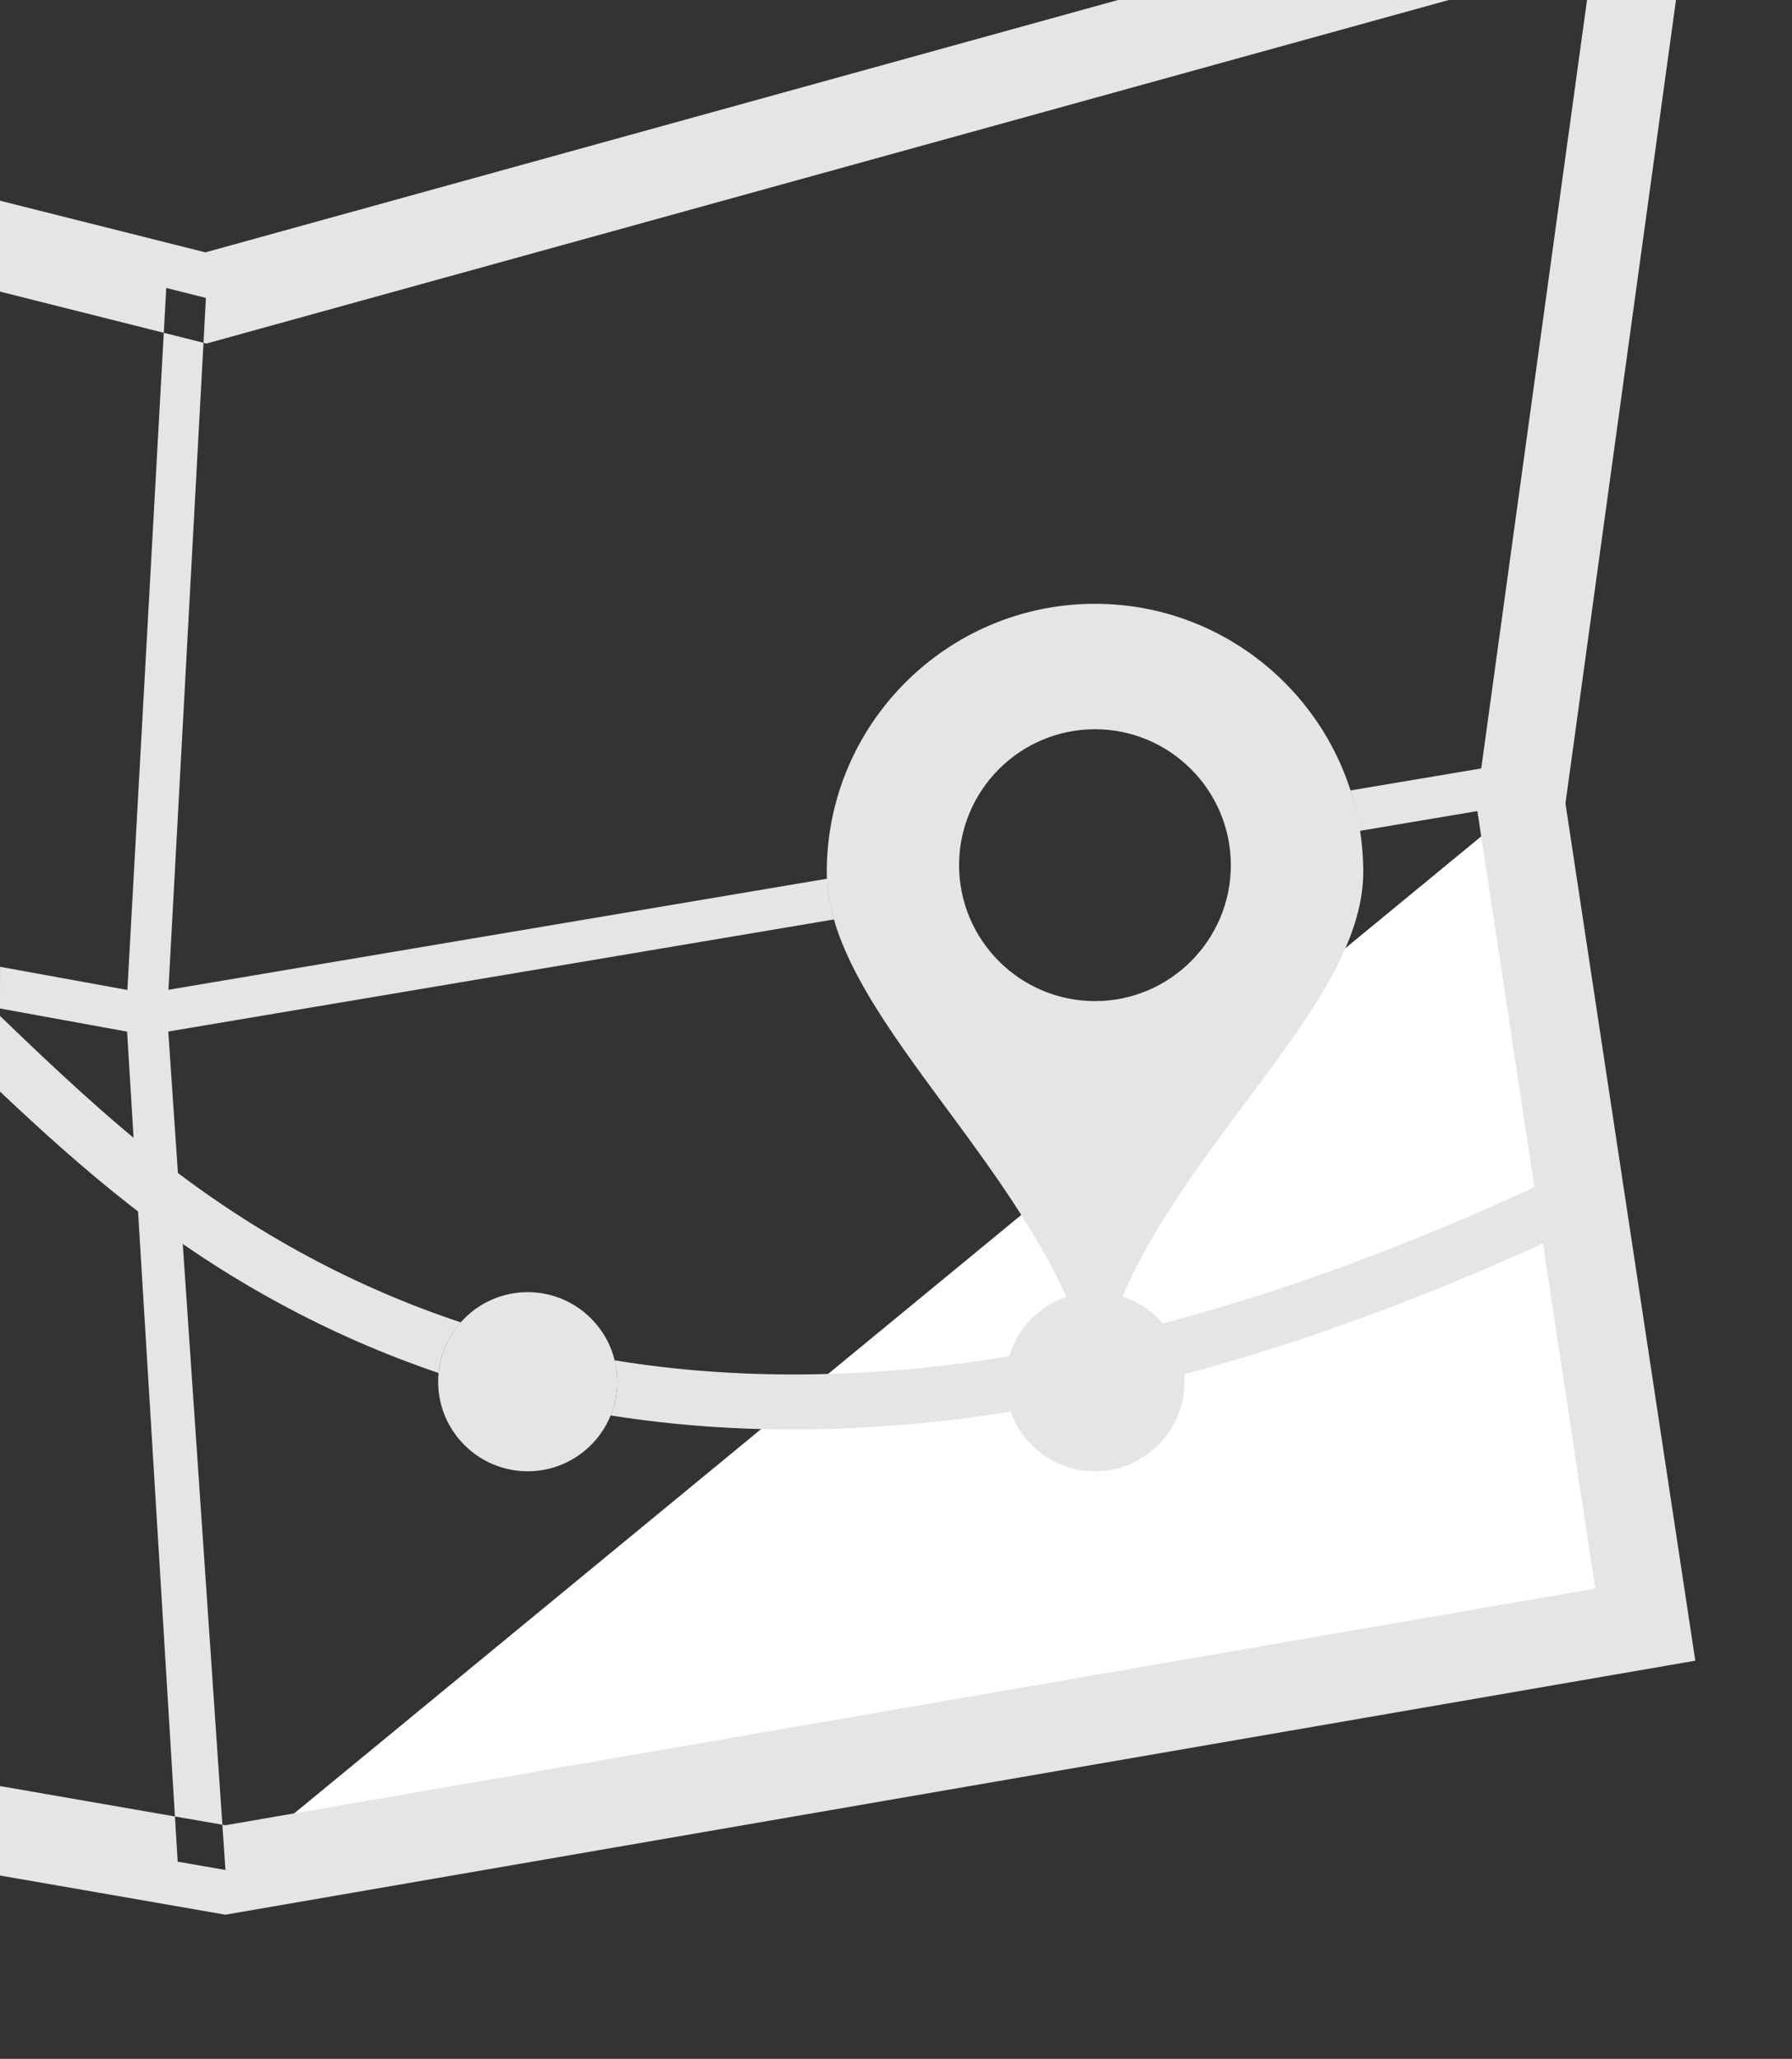 <svg xmlns="http://www.w3.org/2000/svg" width="101.658" height="116.776" viewBox="0 0 101.658 116.776"><rect x="0" y="0" width="101.658" height="116.776" fill="#333333" stroke="none"/><path fill="#fff" d="M11.683 16.9M12.79 106.063l80.542-13.917-7.055-46.558"/><path fill="#E5E5E5" d="M0 101.304l12.79 2.223L90.494 90.1 83.75 45.605l.05-.358L90.03 0h5.046l-6.27 45.57 7.366 48.623L12.788 108.6l-12.79-2.223M0 11.384l11.652 2.93L63.425 0H82.19L11.713 19.485 0 16.54M0 57.2l7.21 1.313 2.87 47.08 2.71.47-3.244-47.556 37.768-6.358c-.224-.777-.36-1.545-.395-2.31l-37.363 6.3 2.126-39.24-2.25-.566L7.227 56.15.002 54.836"/><path fill="#E5E5E5" d="M76.608 44.835c.236.74.404 1.51.526 2.292l9.143-1.54.335-2.438-10.004 1.685z"/><circle fill="#E5E5E5" cx="29.936" cy="78.37" r="3.529"/><path fill="#E5E5E5" d="M29.936 83.45c-2.802 0-5.08-2.278-5.08-5.08 0-2.8 2.278-5.08 5.08-5.08s5.08 2.28 5.08 5.08c0 2.802-2.28 5.08-5.08 5.08zm0-7.057c-1.09 0-1.98.888-1.98 1.978 0 1.092.89 1.98 1.98 1.98s1.98-.888 1.98-1.98c-.002-1.09-.89-1.977-1.98-1.977z"/><circle fill="#E5E5E5" cx="62.117" cy="78.37" r="3.53"/><path fill="#E5E5E5" d="M62.117 83.45c-2.802 0-5.08-2.278-5.08-5.08 0-2.8 2.278-5.08 5.08-5.08s5.08 2.28 5.08 5.08c0 2.802-2.278 5.08-5.08 5.08zm0-7.057c-1.09 0-1.98.888-1.98 1.978 0 1.092.89 1.98 1.98 1.98s1.98-.888 1.98-1.98c0-1.09-.89-1.977-1.98-1.977zM67.177 77.95c7.38-1.976 15.093-4.875 23.14-8.723l-1.337-2.8c-8.023 3.836-15.698 6.712-23.016 8.633.68.79 1.122 1.79 1.213 2.89zM57.036 78.37c0-.502.076-.986.212-1.444-7.93 1.294-15.396 1.373-22.385.23.097.39.153.796.153 1.215 0 .677-.135 1.32-.375 1.91 7.112 1.13 14.68 1.062 22.693-.213-.188-.53-.297-1.1-.297-1.697zM-.003 61.91c2.446 2.313 4.865 4.486 7.363 6.438 5.424 4.232 11.27 7.404 17.52 9.527.106-1.097.567-2.09 1.26-2.87-6.035-2.01-11.664-5.04-16.87-9.104-3.112-2.427-6.14-5.257-9.27-8.277"/><path fill="#E5E5E5" d="M62.118 34.247c-8.392 0-15.217 6.828-15.217 15.216 0 7.88 11.39 16.404 14.682 26.93.073.23.285.383.522.382.24-.004.45-.16.516-.39 3.194-10.784 14.712-19.034 14.714-26.922-.002-8.388-6.827-15.216-15.216-15.216zM62.118 56.782c-4.252 0-7.71-3.46-7.71-7.71s3.458-7.71 7.71-7.71c4.248 0 7.706 3.46 7.706 7.71s-3.458 7.71-7.706 7.71z"/></svg>